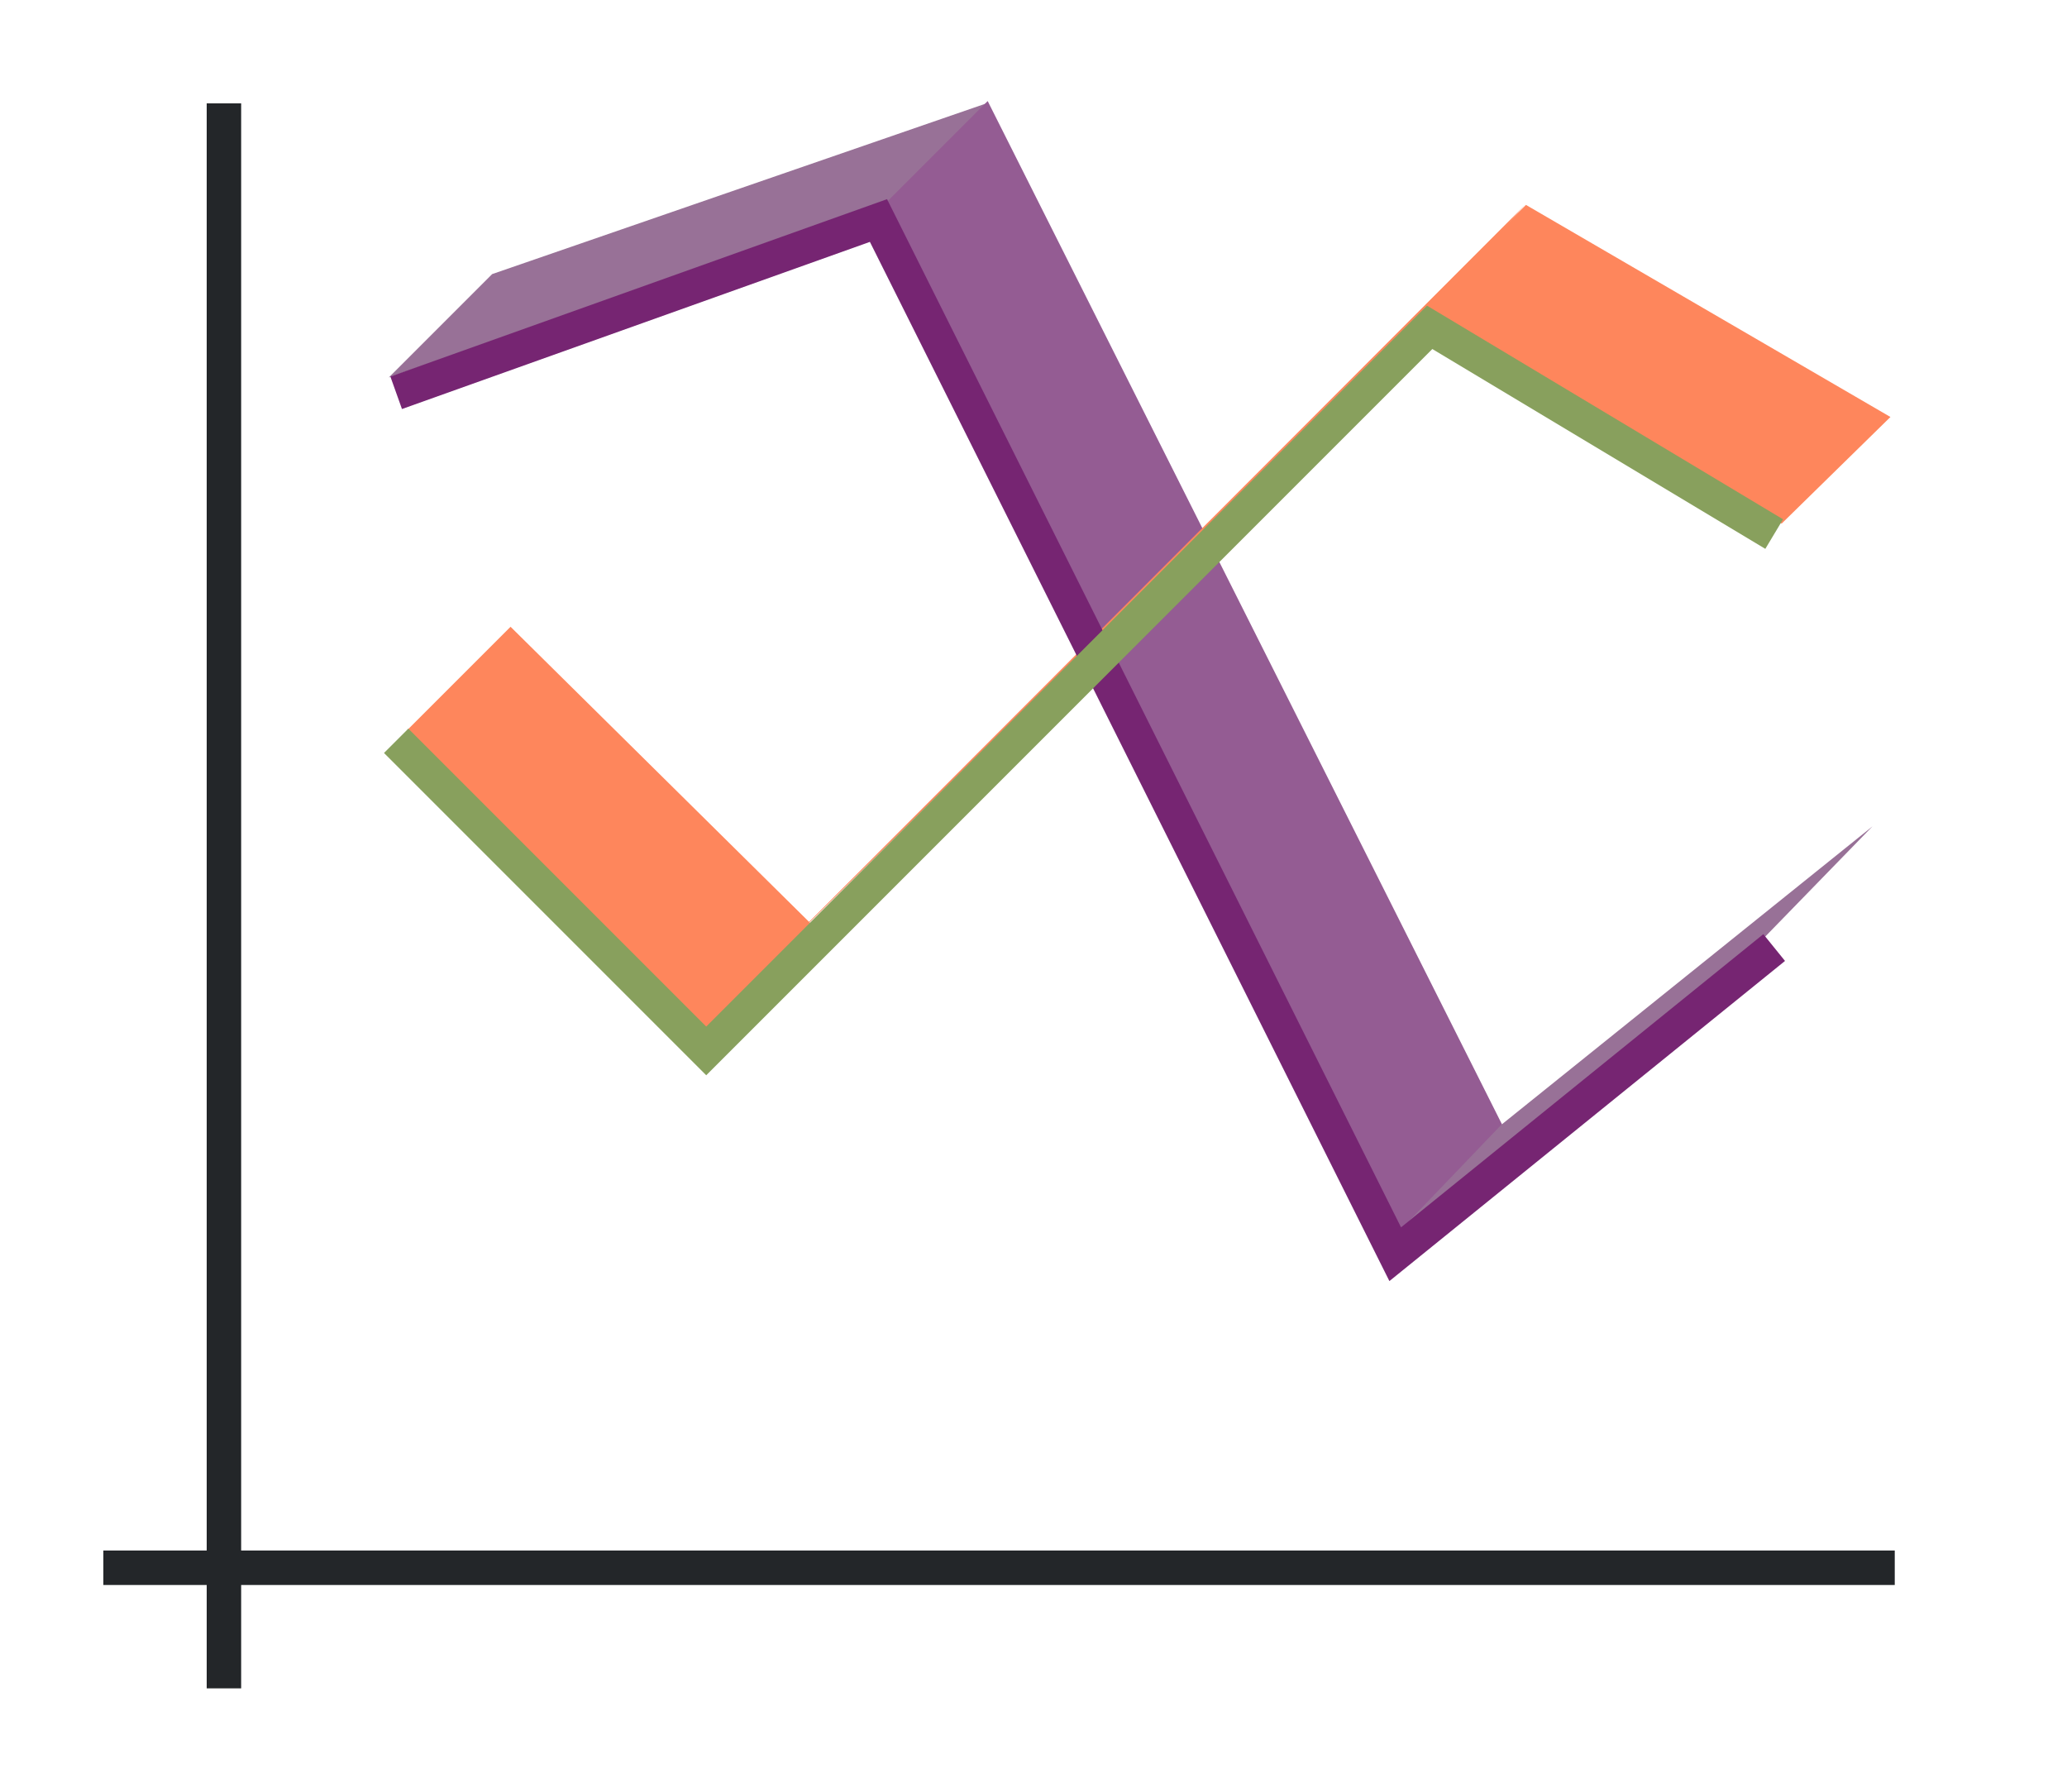 <svg height="52" width="60" xmlns="http://www.w3.org/2000/svg"><path d="M0 0h60v52H0z" fill="#fff"/><path d="M3 45h52v1H3z" fill="#232629"/><path d="M6 3h1v46H6z" fill="#232629"/><path d="M14.286 7.955l14.41-4.977-2.977 2.955-14.433 5.022z" fill="#987197"/><path d="M28.67 2.933l14.946 29.732-3.045 3.134L25.67 5.933z" fill="#945c93"/><path d="M43.58 32.643l10.773-8.66-3.201 3.29-10.616 8.549z" fill="#987197"/><path d="M44.295 5.947l10.58 6.155-3.159 3.095-10.421-6.25z" fill="#fe865c"/><path d="M23.446 26.795l20.84-20.866-2.843 3.063-20.997 20.803z" fill="#fe865c"/><path d="M14.82 18.19l8.75 8.649-3.127 3.252-8.622-8.902z" fill="#fe865c"/><g fill="none"><path d="M11.5 11.4l14-5 15 30 11-8.9" stroke="#762572"/><path d="M11.5 21.5l9 9 21-21 10 6" stroke="#88a05d"/></g></svg>